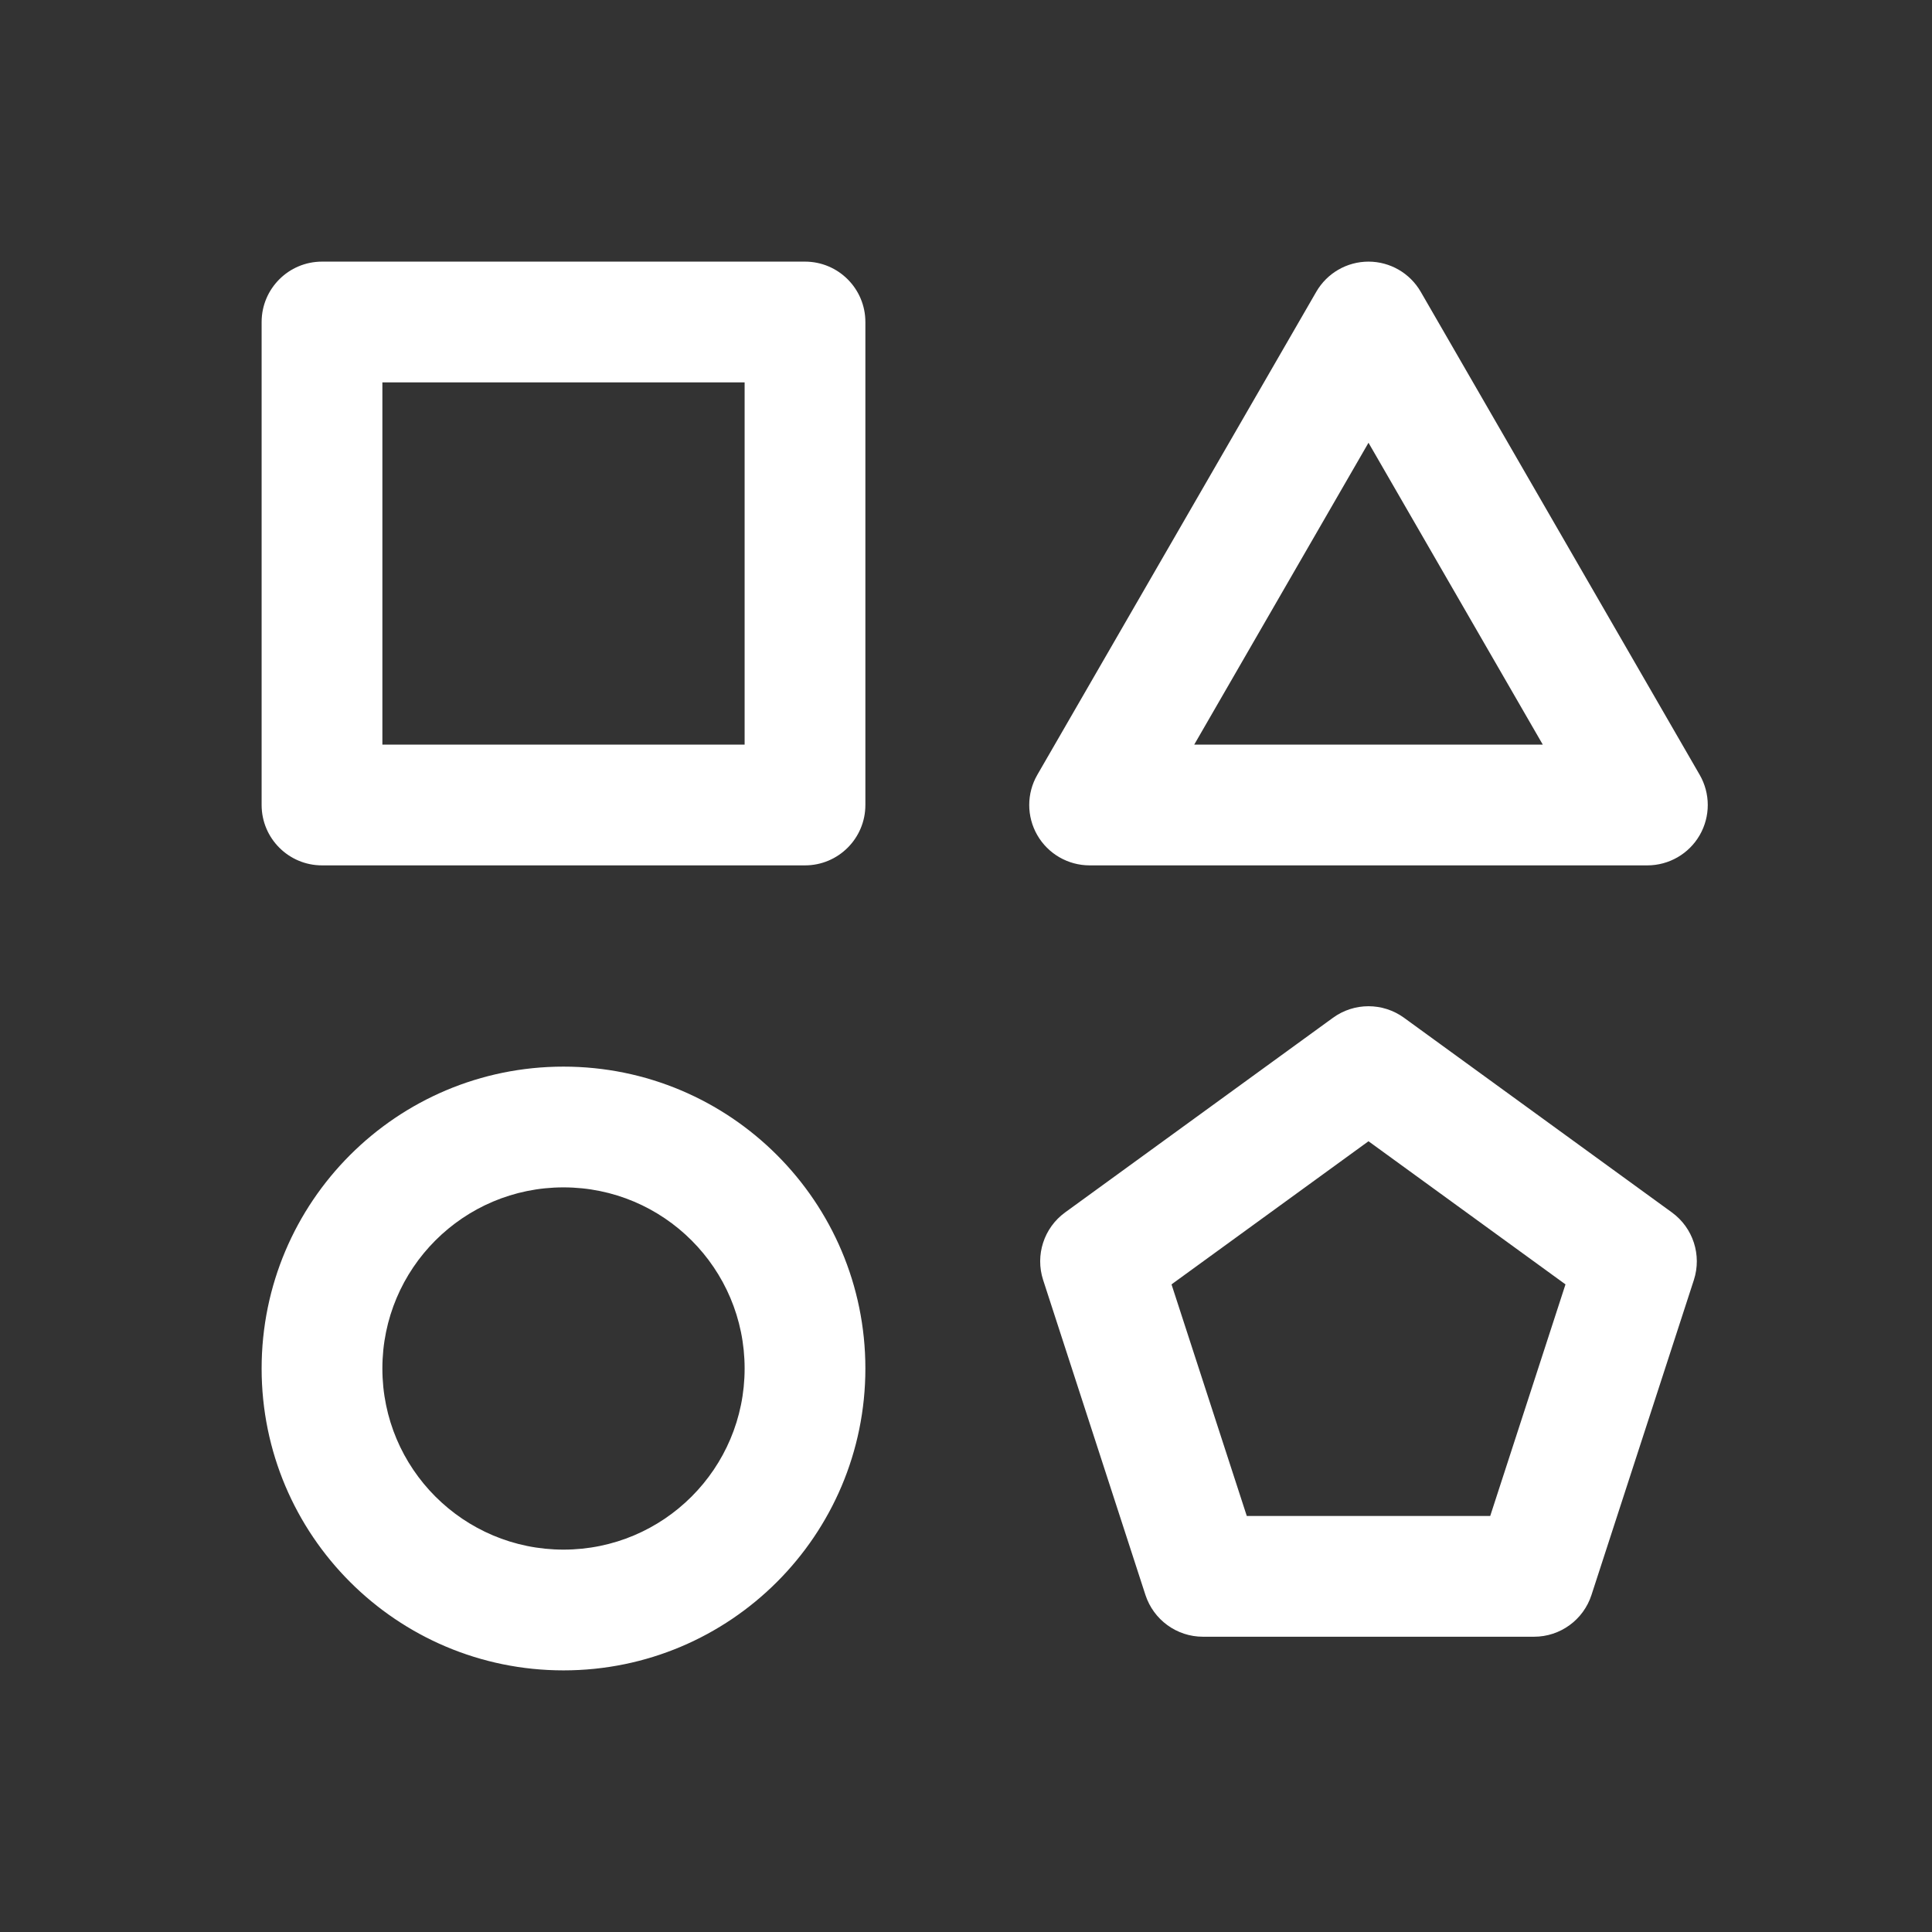 <svg width="24" height="24" viewBox="0 0 24 24" fill="none" xmlns="http://www.w3.org/2000/svg">
<rect x="0" y="0" width="24" height="24" fill="#333333" stroke="none"/>
<path fill-rule="evenodd" clip-rule="evenodd" d="M4 3.25C3.586 3.25 3.25 3.586 3.25 4V10C3.25 10.414 3.586 10.75 4 10.75H10C10.414 10.75 10.75 10.414 10.75 10V4C10.75 3.586 10.414 3.25 10 3.25H4ZM4.75 9.25V4.75H9.25V9.25H4.75ZM17.649 3.625C17.515 3.393 17.268 3.25 17 3.25C16.732 3.25 16.485 3.393 16.351 3.625L12.886 9.625C12.752 9.857 12.752 10.143 12.886 10.375C13.02 10.607 13.268 10.75 13.536 10.75H20.464C20.732 10.75 20.98 10.607 21.114 10.375C21.248 10.143 21.248 9.857 21.114 9.625L17.649 3.625ZM17 5.5L19.165 9.25H14.835L17 5.5ZM7 14.75C5.757 14.75 4.75 15.757 4.75 17C4.75 18.243 5.757 19.25 7 19.25C8.243 19.25 9.25 18.243 9.25 17C9.25 15.757 8.243 14.75 7 14.75ZM3.25 17C3.25 14.929 4.929 13.25 7 13.25C9.071 13.25 10.75 14.929 10.75 17C10.75 19.071 9.071 20.75 7 20.75C4.929 20.75 3.25 19.071 3.25 17ZM20.77 15.062L17.441 12.643C17.178 12.452 16.822 12.452 16.559 12.643L13.23 15.062C12.968 15.253 12.858 15.591 12.958 15.9L14.229 19.813C14.33 20.122 14.618 20.332 14.943 20.332H19.057C19.382 20.332 19.67 20.122 19.77 19.813L21.042 15.9C21.142 15.591 21.032 15.253 20.77 15.062ZM15.488 18.832L14.553 15.955L17 14.177L19.447 15.955L18.512 18.832H15.488Z" fill="#ffffff"/>
</svg>
